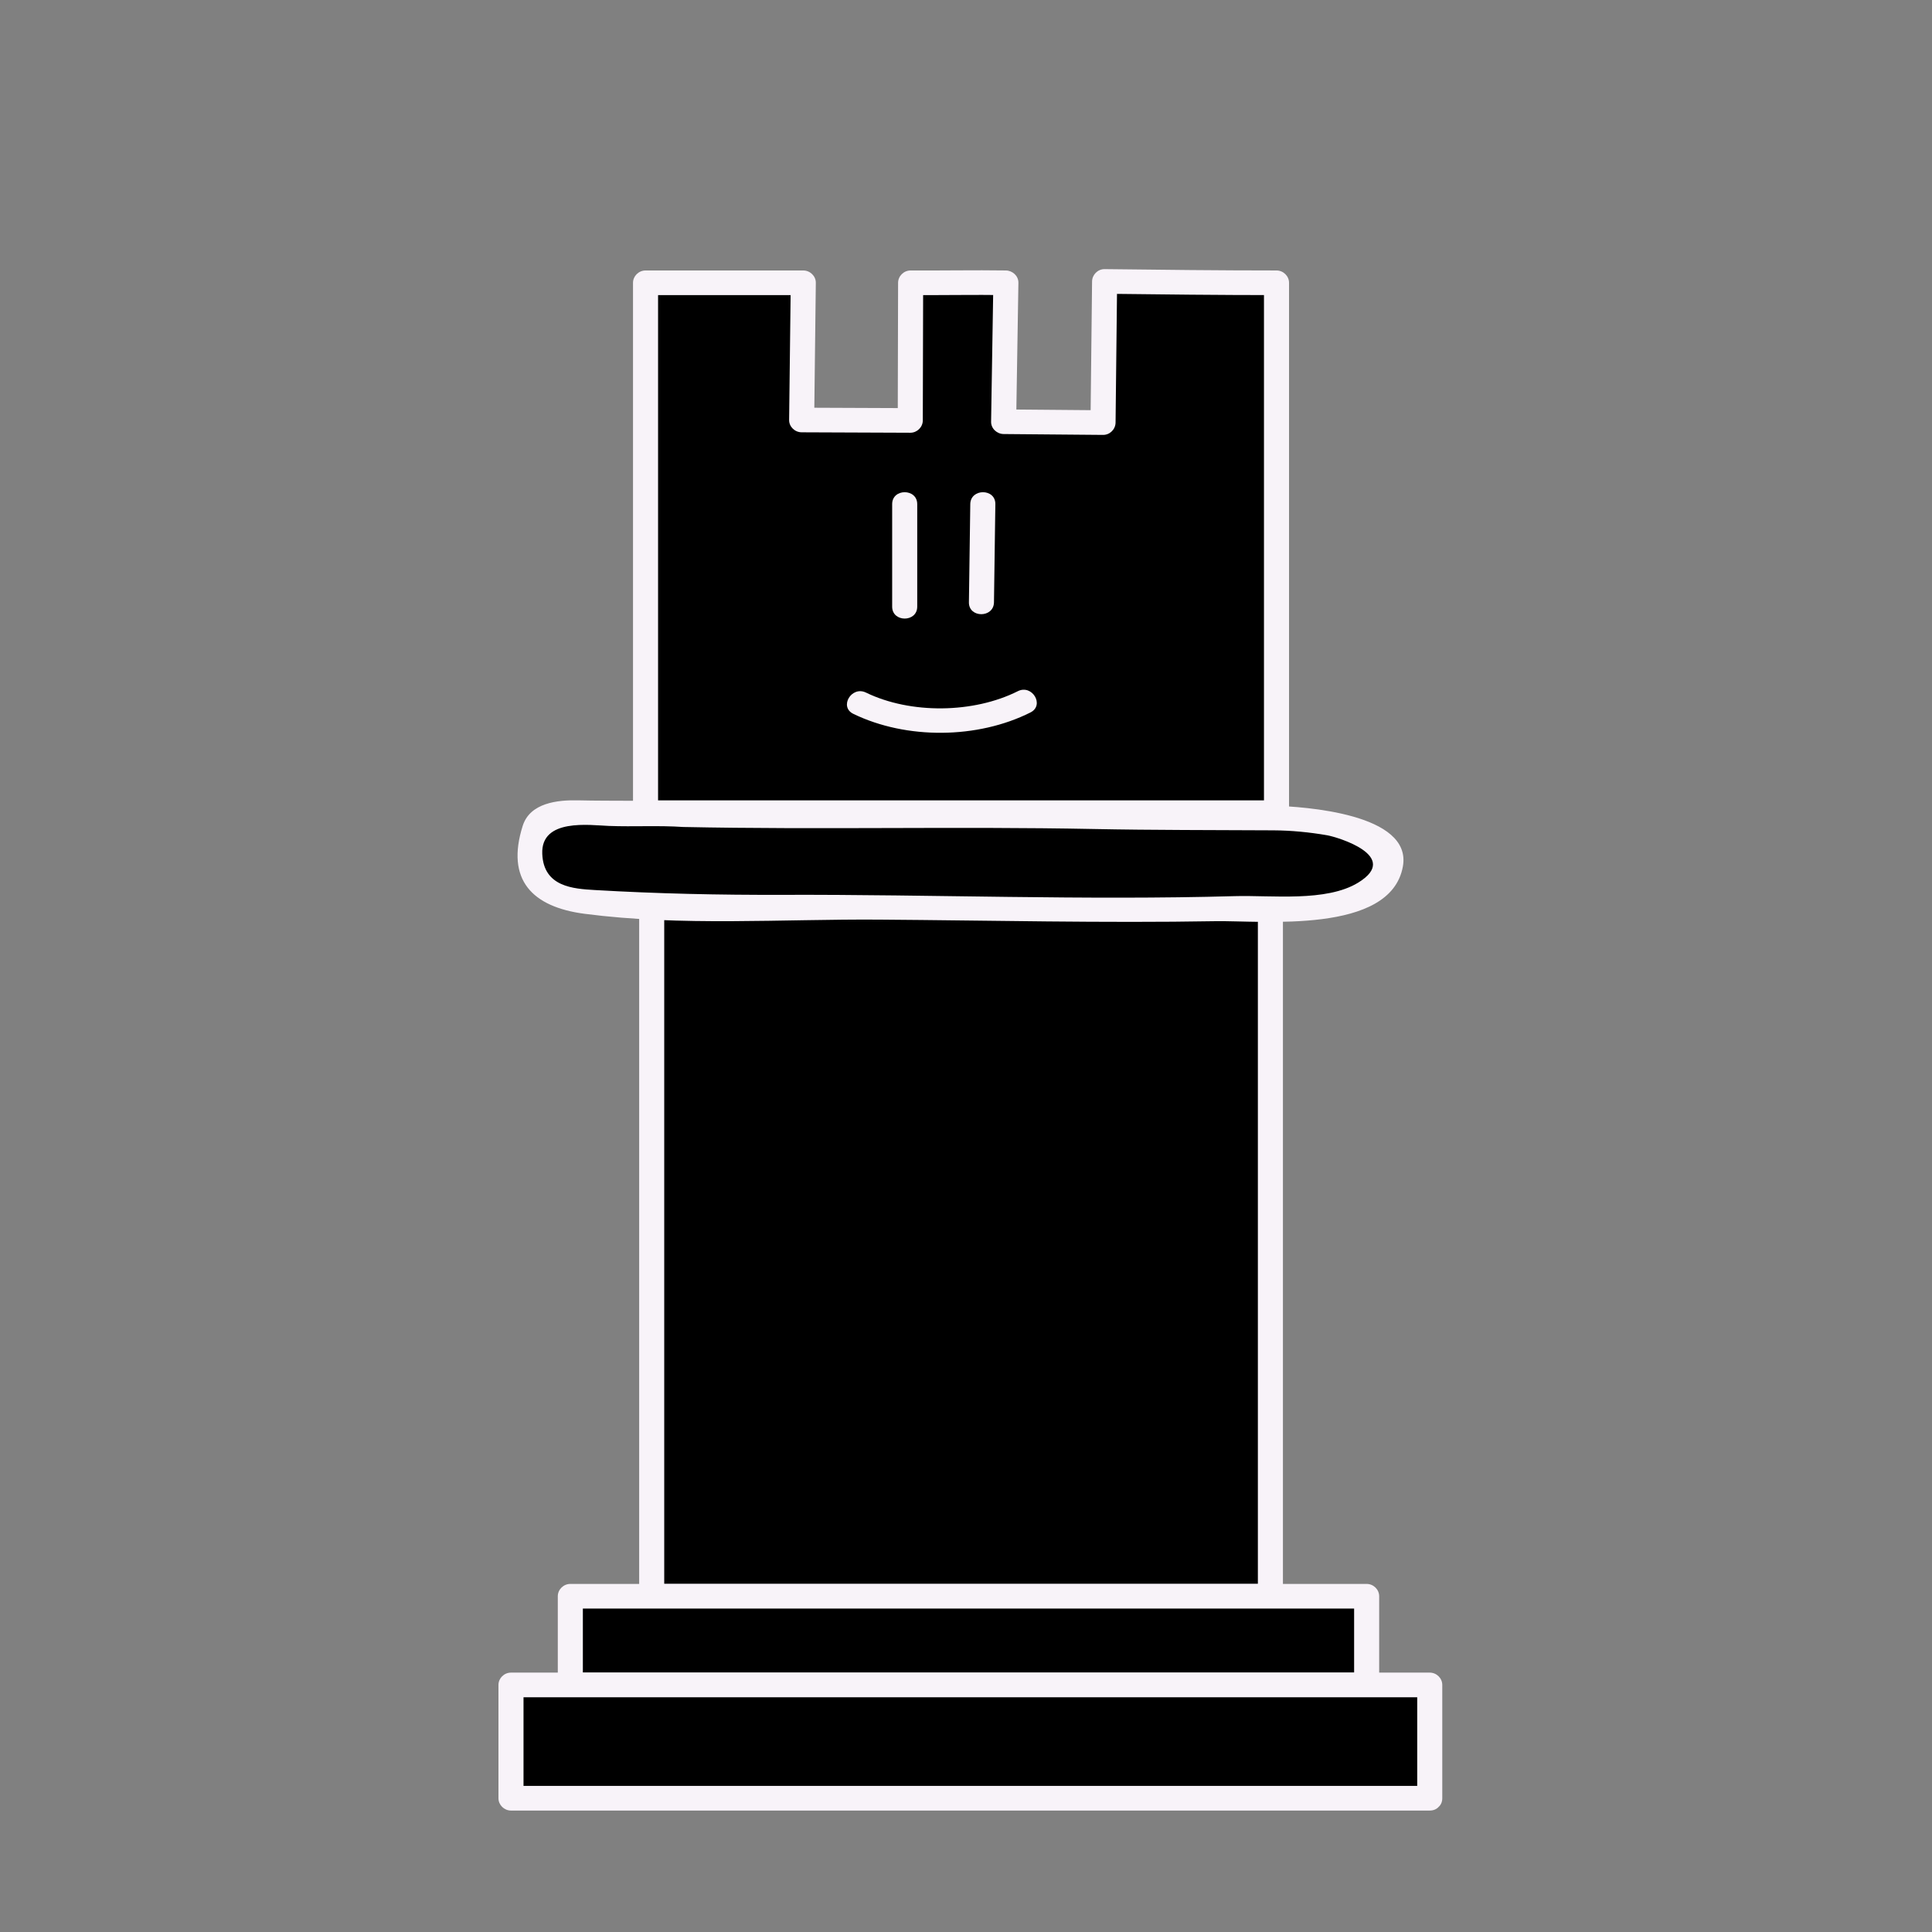 <?xml version="1.0" encoding="UTF-8" standalone="no"?>
<!-- Created with Inkscape (http://www.inkscape.org/) -->
<svg id="svg4200" xmlns:rdf="http://www.w3.org/1999/02/22-rdf-syntax-ns#" xmlns="http://www.w3.org/2000/svg" height="45" width="45" version="1.1" xmlns:cc="http://creativecommons.org/ns#" xmlns:dc="http://purl.org/dc/elements/1.1/">
 <rect width="100%" height="100%" fill="#808080" stroke="none"/>
 <g id="layer1" transform="translate(0 -1007.4)">
  <g id="g857" transform="matrix(.207 0 0 .207 -25.799 953.5)">
   <polygon id="polygon859" points="214.89 303.78 214.84 307.64 220.95 307.66 227.06 307.69 227.08 299.95 227.1 292.2 230.09 292.22 232.77 292.22 235.16 292.16 237.82 292.2 237.69 300.02 237.57 307.84 248.75 307.93 248.93 292.05 261.62 292.2 263.84 292.2 266.05 292.2 268.27 292.2 268.27 294.91 268.27 297.62 268.27 300.33 268.27 303.04 268.27 305.75 268.27 308.46 268.27 311.17 268.27 313.88 268.27 316.59 268.27 319.3 268.27 322.02 268.27 324.72 268.27 327.44 268.27 330.14 268.27 332.86 268.27 335.56 268.27 338.28 268.27 340.99 268.27 343.7 268.27 346.41 268.27 349.12 268.27 351.83 197.28 351.83 197.28 318.59 197.28 297.67 197.28 292.2 199.49 292.2 201.71 292.2 203.93 292.2 206.15 292.2 208.37 292.2 210.59 292.2 212.81 292.2 215.02 292.2 214.98 296.06 214.93 299.92"/>
   <g id="g861">
    <path id="path863" fill="#f8f3f9" d="m198.68 351.83v-59.625c-0.471 0.462-0.94 0.924-1.41 1.386h17.75c-0.471-0.462-0.94-0.923-1.41-1.386-0.063 5.146-0.122 10.294-0.185 15.44-0.009 0.758 0.648 1.384 1.41 1.386 4.074 0.016 8.148 0.032 12.223 0.049 0.77 0.004 1.408-0.633 1.41-1.386 0.014-5.163 0.028-10.326 0.04-15.489-0.471 0.462-0.94 0.924-1.41 1.386 3.572 0.021 7.145-0.052 10.717 0-0.47-0.462-0.939-0.923-1.41-1.386-0.083 5.212-0.168 10.423-0.253 15.635-0.012 0.76 0.651 1.379 1.41 1.386 3.729 0.032 7.458 0.064 11.186 0.097 0.775 0.006 1.402-0.635 1.41-1.386 0.059-5.293 0.118-10.587 0.176-15.882-0.47 0.462-0.939 0.923-1.41 1.386 6.449 0.077 12.896 0.151 19.343 0.151-0.471-0.462-0.939-0.923-1.411-1.386v59.625c0.471-0.462 0.94-0.923 1.411-1.386h-70.998c-1.819 0-1.819 2.772 0 2.772h70.998c0.769 0 1.41-0.63 1.41-1.386v-59.625c0-0.755-0.641-1.386-1.41-1.386-6.449 0-12.895-0.074-19.343-0.151-0.775-0.008-1.402 0.638-1.41 1.386-0.059 5.294-0.118 10.588-0.176 15.882 0.47-0.462 0.939-0.923 1.41-1.386-3.728-0.032-7.458-0.064-11.186-0.096 0.471 0.462 0.94 0.923 1.41 1.386 0.085-5.212 0.169-10.423 0.253-15.635 0.013-0.764-0.651-1.375-1.41-1.386-3.572-0.052-7.144 0.021-10.717 0-0.771-0.004-1.409 0.634-1.411 1.386-0.012 5.163-0.025 10.326-0.039 15.489 0.47-0.462 0.939-0.923 1.41-1.385-4.075-0.017-8.149-0.034-12.223-0.05 0.47 0.463 0.939 0.924 1.41 1.386 0.063-5.146 0.122-10.294 0.185-15.44 0.009-0.756-0.648-1.386-1.41-1.386h-17.75c-0.768 0-1.41 0.631-1.41 1.386v59.625c0 1.787 2.82 1.787 2.82-0.001z"/>
   </g>
  </g>
  <g id="g865" transform="matrix(.207 0 0 .207 -25.799 953.5)">
   <rect id="rect867" y="358.1" x="197.96" height="81.897" width="69.617"/>
   <g id="g869">
    <path id="path871" fill="#f8f3f9" d="m267.58 438.61h-69.617c0.47 0.462 0.94 0.923 1.41 1.387v-81.897c-0.47 0.462-0.94 0.923-1.41 1.386h69.617c-0.47-0.462-0.939-0.923-1.41-1.386v81.897c0 1.786 2.82 1.786 2.82 0v-81.897c0-0.756-0.641-1.386-1.41-1.386h-69.617c-0.768 0-1.41 0.63-1.41 1.386v81.897c0 0.755 0.643 1.386 1.41 1.386h69.617c1.818 0 1.818-2.773 0-2.773z"/>
   </g>
  </g>
  <g id="g873" transform="matrix(.207 0 0 .207 -25.799 953.5)">
   <rect id="rect875" y="439.99" x="188.81" height="9.978" width="89.603"/>
   <g id="g877">
    <path id="path879" fill="#f8f3f9" d="m278.41 448.59h-89.603c0.47 0.461 0.939 0.922 1.41 1.386v-9.978c-0.47 0.461-0.939 0.922-1.41 1.386h89.603c-0.471-0.464-0.94-0.925-1.41-1.386v9.978c0 1.786 2.82 1.786 2.82 0v-9.978c0-0.756-0.641-1.387-1.41-1.387h-89.603c-0.769 0-1.41 0.631-1.41 1.387v9.978c0 0.755 0.642 1.387 1.41 1.387h89.603c1.82-0.002 1.82-2.773 0-2.773z"/>
   </g>
  </g>
  <g id="g881" transform="matrix(.207 0 0 .207 -25.799 953.5)">
   <rect id="rect883" y="449.97" x="182.13" height="12.749" width="103.38"/>
   <g id="g885">
    <path id="path887" fill="#f8f3f9" d="m285.51 461.34h-103.38c0.47 0.462 0.94 0.923 1.41 1.386v-12.749c-0.47 0.462-0.94 0.923-1.41 1.387h103.38c-0.471-0.464-0.94-0.925-1.41-1.387v12.749c0 1.786 2.82 1.786 2.82 0v-12.749c0-0.755-0.64-1.386-1.41-1.386h-103.38c-0.769 0-1.41 0.631-1.41 1.386v12.749c0 0.756 0.641 1.387 1.41 1.387h103.38c1.819-0.002 1.819-2.773 0-2.773z"/>
   </g>
  </g>
  <g id="g889" transform="matrix(.207 0 0 .207 -25.799 953.5)">
   <path id="path891" d="m201.54 352.05c-1.499-0.151-4.874-0.17-6.89-0.11-2.309 0.069-5.833-0.402-8.106 0.171-2.011 0.506-2.509 3.371-2.244 5.858 0.426 3.989 6.447 3.857 9.303 4.064 7.708 0.562 15.542 0.41 23.269 0.41 18.581 0.002 37.066 0.78 55.646-0.185 2.73-0.14 4.422-0.428 7.215-2.326 2.871-1.951 0.834-4.216-1.364-5.471-4.703-2.682-12.672-1.961-18.311-1.954-8.268 0.011-16.566-0.582-24.777-0.151-12.484 0.66-21.847-0.092-33.741-0.306"/>
   <g id="g893">
    <path id="path895" fill="#f8f3f9" d="m201.54 350.67c-3.928-0.268-7.891-0.132-11.826-0.227-2.326-0.057-5.441 0.268-6.266 2.87-1.92 6.063 1.057 9.126 6.965 9.896 10.876 1.417 22.203 0.578 33.143 0.655 12.609 0.089 25.213 0.393 37.823 0.176 5.264-0.091 19.703 1.517 21.105-6.141 1.096-5.98-11.16-6.747-14.571-6.853-22.107-0.69-44.25 0.082-66.373-0.376-1.819-0.038-1.816 2.734 0 2.771 15.38 0.319 30.745-0.079 46.108 0.226 6.761 0.135 13.507 0.111 20.266 0.151 2.035 0.012 4.021 0.207 6.027 0.55 1.198 0.205 8.366 2.358 3.519 5.333-3.599 2.207-9.769 1.403-13.854 1.519-16.979 0.482-33.976-0.2-50.958-0.145-7.041 0.023-14.039-0.129-21.069-0.539-2.459-0.143-5.781-0.359-5.93-4.075-0.164-4.035 5.396-3.218 7.49-3.139 2.802 0.107 5.597-0.071 8.402 0.121 1.815 0.122 1.803-2.649-0.001-2.773z"/>
   </g>
  </g>
  <g id="g897" transform="matrix(.207 0 0 .207 -25.799 953.5)">
   <line id="line899" y2="328.65" x2="226.43" y1="317.11" x1="226.43" fill="none"/>
   <g id="g901">
    <path id="path903" fill="#f8f3f9" d="m225.02 317.11v11.539c0 1.787 2.82 1.787 2.82 0v-11.539c0-1.787-2.82-1.787-2.82 0z"/>
   </g>
  </g>
  <g id="g905" transform="matrix(.207 0 0 .207 -25.799 953.5)">
   <line id="line907" y2="328.16" x2="235.06" y1="317.11" x1="235.22" fill="none"/>
   <g id="g909">
    <path id="path911" fill="#f8f3f9" d="m233.81 317.11c-0.05 3.682-0.102 7.365-0.154 11.046-0.025 1.789 2.795 1.786 2.82 0 0.051-3.682 0.103-7.365 0.155-11.046 0.024-1.787-2.796-1.786-2.821 0z"/>
   </g>
  </g>
  <g id="g913" transform="matrix(.207 0 0 .207 -25.799 953.5)">
   <polyline id="polyline915" points="221.36 339.51 222.07 339.85 222.72 340.11 223.16 340.2 223.63 340.29 224.24 340.43 224.89 340.63 225.33 340.76 225.95 340.93 226.48 341 227.01 341.15 227.54 341.26 227.92 341.32 228.42 341.4 228.98 341.46 229.86 341.53 230.62 341.53 231.56 341.53 232.33 341.4 232.98 341.23 233.66 341.08 234.19 340.93 234.54 340.86 235.01 340.75 235.54 340.65 236.27 340.44 236.8 340.32 237.21 340.24 237.93 340.12 238.45 339.97 238.95 339.82 239.48 339.55 239.88 339.35"/>
   <g id="g917">
    <path id="path919" fill="#f8f3f9" d="m220.65 340.71c5.985 2.905 13.987 2.831 19.932-0.157 1.62-0.813 0.192-3.205-1.424-2.392-4.984 2.504-12.064 2.592-17.084 0.156-1.626-0.788-3.055 1.603-1.424 2.393z"/>
   </g>
  </g>
 </g>
</svg>
